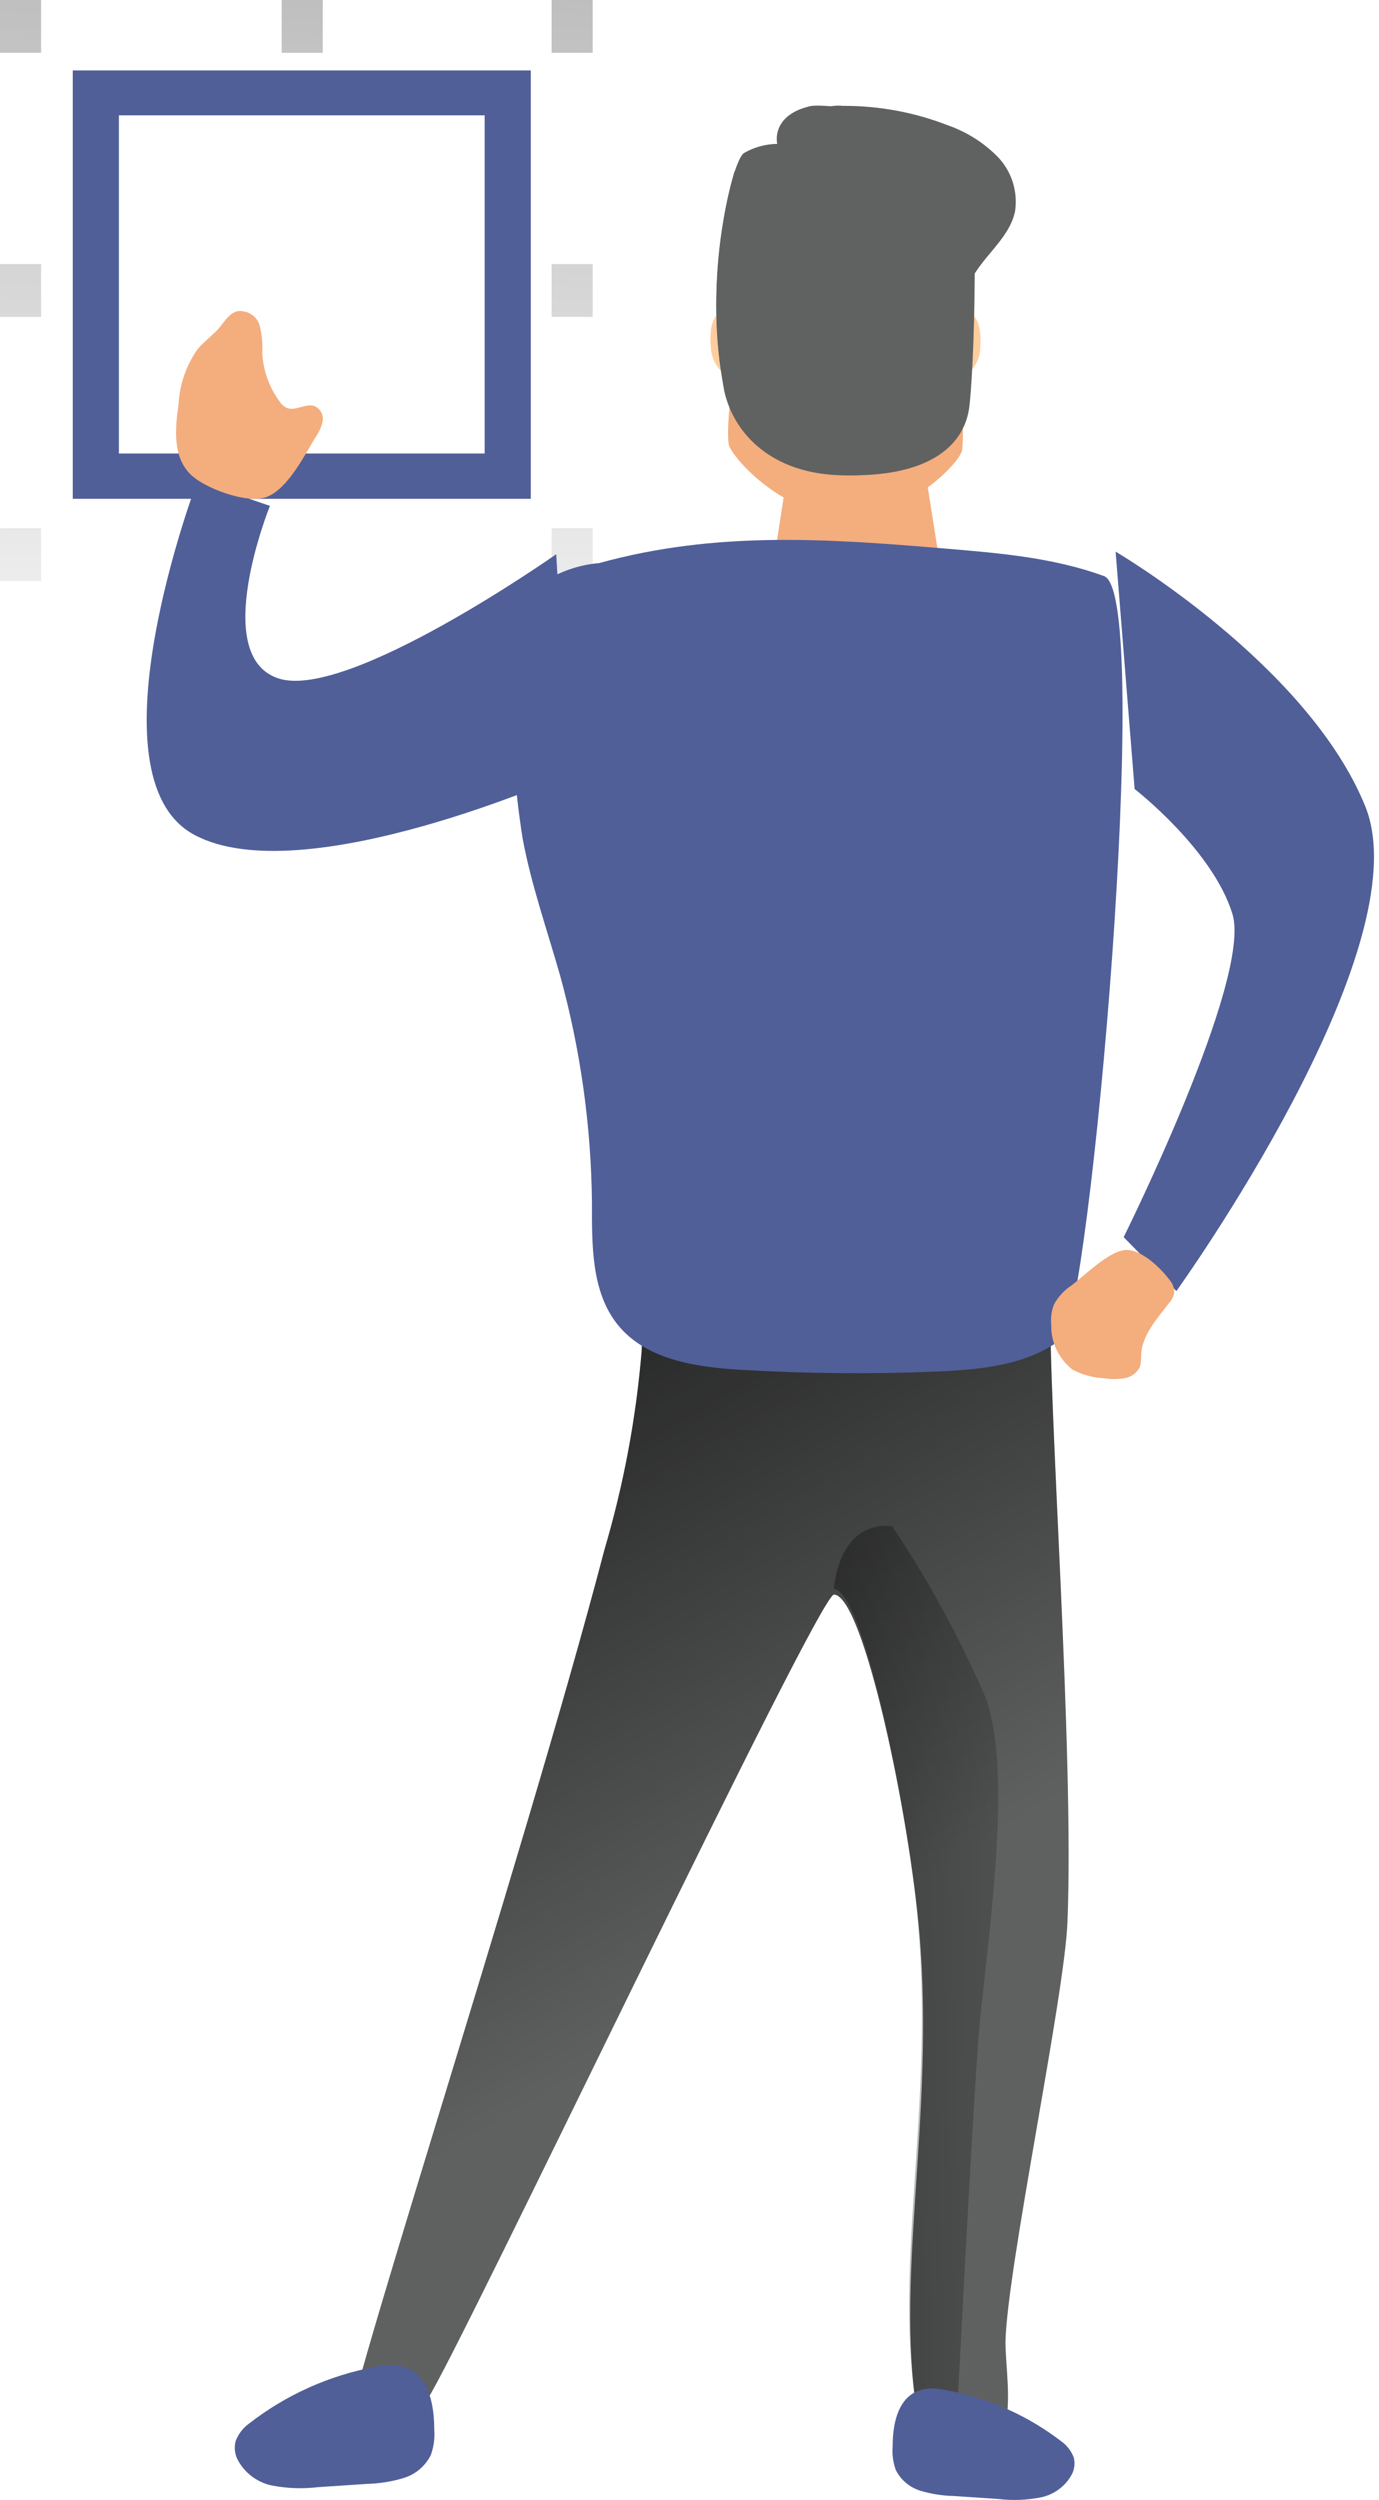 <svg width="235" height="426" viewBox="0 0 235 426" fill="none" xmlns="http://www.w3.org/2000/svg">
<rect x="94" y="90" width="7.005" height="9" fill="url(#paint0_linear)"/>
<rect x="94" y="45" width="7.005" height="9" fill="url(#paint1_linear)"/>
<rect y="90" width="7.005" height="9" fill="url(#paint2_linear)"/>
<rect y="45" width="7.005" height="9" fill="url(#paint3_linear)"/>
<rect x="94" width="7.005" height="9" fill="url(#paint4_linear)"/>
<rect width="7.005" height="9" fill="url(#paint5_linear)"/>
<rect x="48" width="7.005" height="9" fill="url(#paint6_linear)"/>
<path fill-rule="evenodd" clip-rule="evenodd" d="M12.4 85H90.454V12H12.4V85ZM82.592 77.282H20.262V19.656H82.592V77.282Z" fill="#505F98"/>
<path d="M38.651 132C37.978 128.436 37.553 123.39 38.846 123.043C41.574 122.275 38.651 132 38.651 132Z" fill="#28353D"/>
<path d="M181.911 327.507C181.425 340.102 171.662 386.388 171.345 399.004C171.345 403.202 172.465 409.647 171.113 413.698C168.324 422.284 158.434 421.108 157.145 416.049L156.659 413.53C152.074 389.012 159.449 361.198 156.659 329.186C154.99 309.643 147.214 271.963 142.122 271.711C139.438 271.711 78.18 400.851 72.855 408.807C70.235 412.817 62.861 412.187 59.289 415.42C55.718 418.652 89.041 317.515 103.009 264.07C106.266 253.039 108.39 241.709 109.348 230.252C109.728 223.64 107.594 221.415 113.701 219.463C117.927 218.119 123.78 218.497 128.302 218.182C133.226 217.804 179.016 217.72 179.016 220.953C178.572 238.502 183.094 298.412 181.911 327.507Z" fill="#606161"/>
<path d="M181.911 327.507C181.425 340.102 171.662 386.388 171.345 399.004C171.345 403.202 172.465 409.647 171.113 413.698C168.324 422.284 158.434 421.108 157.145 416.049L156.659 413.53C152.074 389.012 159.449 361.198 156.659 329.186C154.99 309.643 147.214 271.963 142.122 271.711C139.438 271.711 78.18 400.851 72.855 408.807C70.235 412.817 62.861 412.187 59.289 415.42C55.718 418.652 89.041 317.515 103.009 264.07C106.266 253.039 108.39 241.709 109.348 230.252C109.728 223.64 107.594 221.415 113.701 219.463C117.927 218.119 123.78 218.497 128.302 218.182C133.226 217.804 179.016 217.72 179.016 220.953C178.572 238.502 183.094 298.412 181.911 327.507Z" fill="url(#paint7_linear)"/>
<path d="M127.838 59.148C127.452 55.163 125.57 53 123.73 53C121.89 53 120.756 55.12 121.141 59.148C121.229 62.122 123.473 64.597 126.447 65C128.308 65 128.244 63.134 127.838 59.148Z" fill="#FFCD9C"/>
<path d="M160.231 59.159C160.482 55.166 162.318 53 164.217 53C166.116 53 167.348 55.124 167.056 59.159C167.029 62.173 164.784 64.687 161.838 65C159.96 65 159.939 63.152 160.231 59.159Z" fill="#FFCD9C"/>
<path d="M163.956 76.672C163.697 78.777 154.782 88 144.637 88C134.491 88 126.116 79.578 124.346 76.208C122.576 72.839 129.699 29.506 133.822 25.884C137.945 22.262 154.652 24.642 156.056 26.558C159.423 31.085 165.057 68.27 163.956 76.672Z" fill="#F4AD7D"/>
<path d="M159.762 43.977C158.383 44.639 152.967 30.842 151.831 28.525C150.696 26.208 150.878 23.829 152.257 23.167C153.637 22.505 155.665 23.87 156.801 26.167C157.937 28.463 161.121 43.336 159.762 43.977Z" fill="#FFCD9C"/>
<path d="M129.392 42.987C127.961 42.501 131.749 28.179 132.575 25.703C133.401 23.228 135.255 21.599 136.605 22.086C137.954 22.573 138.519 24.984 137.693 27.48C136.866 29.977 130.741 43.474 129.392 42.987Z" fill="#FFCD9C"/>
<path d="M135.069 75H156.832L160.094 95.622C148.238 102.005 141.325 101.301 132.074 94.214L135.069 75Z" fill="#F4AD7D"/>
<path d="M144.083 79.13C144.083 78.75 144.988 78.43 146.084 78.43C147.18 78.43 148.085 78.75 148.085 79.13C148.085 79.51 147.204 79.57 146.084 79.57C144.964 79.57 144.083 79.53 144.083 79.13Z" fill="#F4AD7D"/>
<path d="M165.116 69.808C165.939 64.894 167.284 29.708 163.988 25.051C160.693 20.394 140.965 17.381 137.973 18.108C131.274 19.732 132.445 24.517 132.445 24.517C130.454 24.547 128.504 25.084 126.786 26.076C124.488 27.615 119.654 49.79 123.513 66.56C125.247 74.102 132.076 80.66 143.87 80.981C158.395 81.365 164.118 75.896 165.116 69.808Z" fill="#606161"/>
<path d="M138.054 19.762C139.614 18.448 141.634 17.828 143.654 18.041C149.786 18.008 155.87 19.14 161.588 21.376C164.759 22.488 167.638 24.311 170.008 26.708C172.396 29.173 173.495 32.627 172.976 36.034C171.924 41.047 166.661 44.148 164.935 48.971C163.546 52.837 164.535 56.575 164.578 60.463C164.605 63.606 164.38 66.746 163.904 69.852C162.936 75.906 157.399 81.344 143.191 80.983C131.739 80.664 125.109 74.143 123.425 66.644C121.145 54.198 121.743 41.389 125.172 29.215C131.343 30.648 137.658 31.361 143.991 31.339C150.706 31.395 157.402 30.61 163.925 29.003C165.041 35.503 165.02 48.524 164.662 58.254" fill="#606161"/>
<path d="M102.106 95.954C98.672 96.241 95.364 97.384 92.481 99.28C87.543 103.171 87.168 110.43 87.251 116.748C87.082 125.501 87.689 134.252 89.064 142.897C90.543 150.826 93.231 158.441 95.439 166.202C98.92 178.831 100.748 191.862 100.877 204.966C100.877 212.162 100.752 220.07 105.231 225.697C110.127 231.806 118.794 232.998 126.586 233.438C137.648 234.086 148.753 234.17 159.816 233.709C167.233 233.375 175.129 232.643 181.004 228.082C185.691 224.442 196.671 101.288 188.15 98.171C179.629 95.054 170.462 94.259 161.42 93.506C141.149 91.791 122.065 90.431 102.106 95.954Z" fill="#505F98"/>
<path d="M166.745 347.291C165.658 361.255 163.067 412 163.067 412L156.462 411.77C151.926 387.39 159.221 359.732 156.462 327.899C154.81 308.465 147.118 270.996 142.081 270.746C143.586 258.221 152.051 260.1 152.051 260.1C158.208 269.294 163.518 279.026 167.916 289.178C172.953 302.37 167.853 333.263 166.745 347.291Z" fill="url(#paint8_linear)"/>
<path d="M42.388 413.024C41.357 413.786 40.574 414.83 40.136 416.025C39.901 417.009 39.997 418.04 40.407 418.965C41.574 421.326 43.784 423.019 46.392 423.55C48.968 424.04 51.606 424.131 54.211 423.818L62.552 423.262C64.674 423.212 66.779 422.873 68.807 422.255C70.837 421.627 72.513 420.198 73.436 418.308C73.927 416.916 74.119 415.438 73.999 413.969C73.999 407.164 71.58 401.634 64.032 403.299C56.125 404.765 48.698 408.102 42.388 413.024V413.024Z" fill="#505F98"/>
<path d="M180.926 416.063C181.874 416.759 182.592 417.709 182.993 418.797C183.208 419.682 183.124 420.611 182.754 421.446C181.691 423.584 179.662 425.114 177.271 425.579C174.914 426.035 172.497 426.121 170.112 425.834L162.539 425.325C160.613 425.284 158.702 424.985 156.86 424.435C155.003 423.864 153.474 422.566 152.639 420.853C152.191 419.595 152.013 418.26 152.116 416.932C152.116 410.785 154.292 405.72 161.234 407.288C168.43 408.619 175.187 411.63 180.926 416.063V416.063Z" fill="#505F98"/>
<path d="M190.114 94C190.114 94 222.83 113.163 232.655 137.389C242.481 161.614 200.476 220 200.476 220L191.487 210.814C191.487 210.814 213.412 166.759 210.023 155.74C206.633 144.721 193.354 134.452 193.354 134.452L190.114 94Z" fill="#505F98"/>
<path d="M97.05 131.859C97.05 131.859 51.561 152.24 33.076 142.238C14.591 132.237 33.622 82 33.622 82L46.001 86.202C46.001 86.202 35.657 111.815 47.491 115.618C59.325 119.421 94.784 94.439 94.784 94.439L97.05 131.859Z" fill="#505F98"/>
<path d="M182.69 218.976C181.382 219.826 180.321 220.968 179.605 222.297C179.175 223.425 179.021 224.629 179.152 225.819C179.073 228.709 180.387 231.479 182.733 233.367C184.382 234.25 186.229 234.76 188.127 234.857C189.29 235.048 190.48 235.048 191.643 234.857C192.83 234.646 193.82 233.888 194.275 232.844C194.43 232.183 194.495 231.507 194.469 230.831C194.62 227.51 197.123 224.793 199.194 222.076C199.694 221.551 200.017 220.9 200.121 220.204C200.109 219.434 199.821 218.69 199.301 218.091C197.899 216.199 194.426 212.717 191.643 213.018C188.86 213.32 184.847 217.326 182.69 218.976Z" fill="#F4AD7D"/>
<path d="M53.809 74.435C54.402 73.611 54.806 72.679 54.995 71.698C55.147 70.683 54.61 69.687 53.655 69.211C52.139 68.647 50.337 70.13 48.843 69.504C48.338 69.235 47.914 68.846 47.613 68.375C45.849 65.945 44.837 63.093 44.691 60.143C44.777 58.571 44.629 56.995 44.251 55.463C43.807 53.886 42.224 52.849 40.516 53.018C39.11 53.331 38.319 54.69 37.44 55.776C36.561 56.862 34.804 58.158 33.661 59.516C31.71 62.307 30.594 65.55 30.431 68.898C29.816 73.077 29.421 77.861 32.497 80.87C34.87 83.189 42.098 85.927 45.416 84.694C49.085 83.315 51.963 77.444 53.809 74.435Z" fill="#F4AD7D"/>
<defs>
<linearGradient id="paint0_linear" x1="321.677" y1="143.704" x2="340.864" y2="-434.215" gradientUnits="userSpaceOnUse">
<stop stop-color="#010101" stop-opacity="0.01"/>
<stop offset="0.95" stop-color="#010101"/>
</linearGradient>
<linearGradient id="paint1_linear" x1="320.825" y1="141.045" x2="340.012" y2="-436.875" gradientUnits="userSpaceOnUse">
<stop stop-color="#010101" stop-opacity="0.01"/>
<stop offset="0.95" stop-color="#010101"/>
</linearGradient>
<linearGradient id="paint2_linear" x1="227.711" y1="141.354" x2="246.928" y2="-436.565" gradientUnits="userSpaceOnUse">
<stop stop-color="#010101" stop-opacity="0.01"/>
<stop offset="0.95" stop-color="#010101"/>
</linearGradient>
<linearGradient id="paint3_linear" x1="226.86" y1="138.694" x2="246.076" y2="-439.224" gradientUnits="userSpaceOnUse">
<stop stop-color="#010101" stop-opacity="0.01"/>
<stop offset="0.95" stop-color="#010101"/>
</linearGradient>
<linearGradient id="paint4_linear" x1="319.886" y1="142.545" x2="339.102" y2="-435.373" gradientUnits="userSpaceOnUse">
<stop stop-color="#010101" stop-opacity="0.01"/>
<stop offset="0.95" stop-color="#010101"/>
</linearGradient>
<linearGradient id="paint5_linear" x1="225.921" y1="140.236" x2="245.109" y2="-437.683" gradientUnits="userSpaceOnUse">
<stop stop-color="#010101" stop-opacity="0.01"/>
<stop offset="0.95" stop-color="#010101"/>
</linearGradient>
<linearGradient id="paint6_linear" x1="273.878" y1="141.396" x2="293.094" y2="-436.501" gradientUnits="userSpaceOnUse">
<stop stop-color="#010101" stop-opacity="0.01"/>
<stop offset="0.95" stop-color="#010101"/>
</linearGradient>
<linearGradient id="paint7_linear" x1="183.239" y1="304.512" x2="87.145" y2="139.732" gradientUnits="userSpaceOnUse">
<stop stop-color="#010101" stop-opacity="0.01"/>
<stop offset="0.95" stop-color="#010101"/>
</linearGradient>
<linearGradient id="paint8_linear" x1="184.261" y1="-157.108" x2="11.375" y2="-152.239" gradientUnits="userSpaceOnUse">
<stop stop-color="#010101" stop-opacity="0.01"/>
<stop offset="0.95" stop-color="#010101"/>
</linearGradient>
</defs>
</svg>

